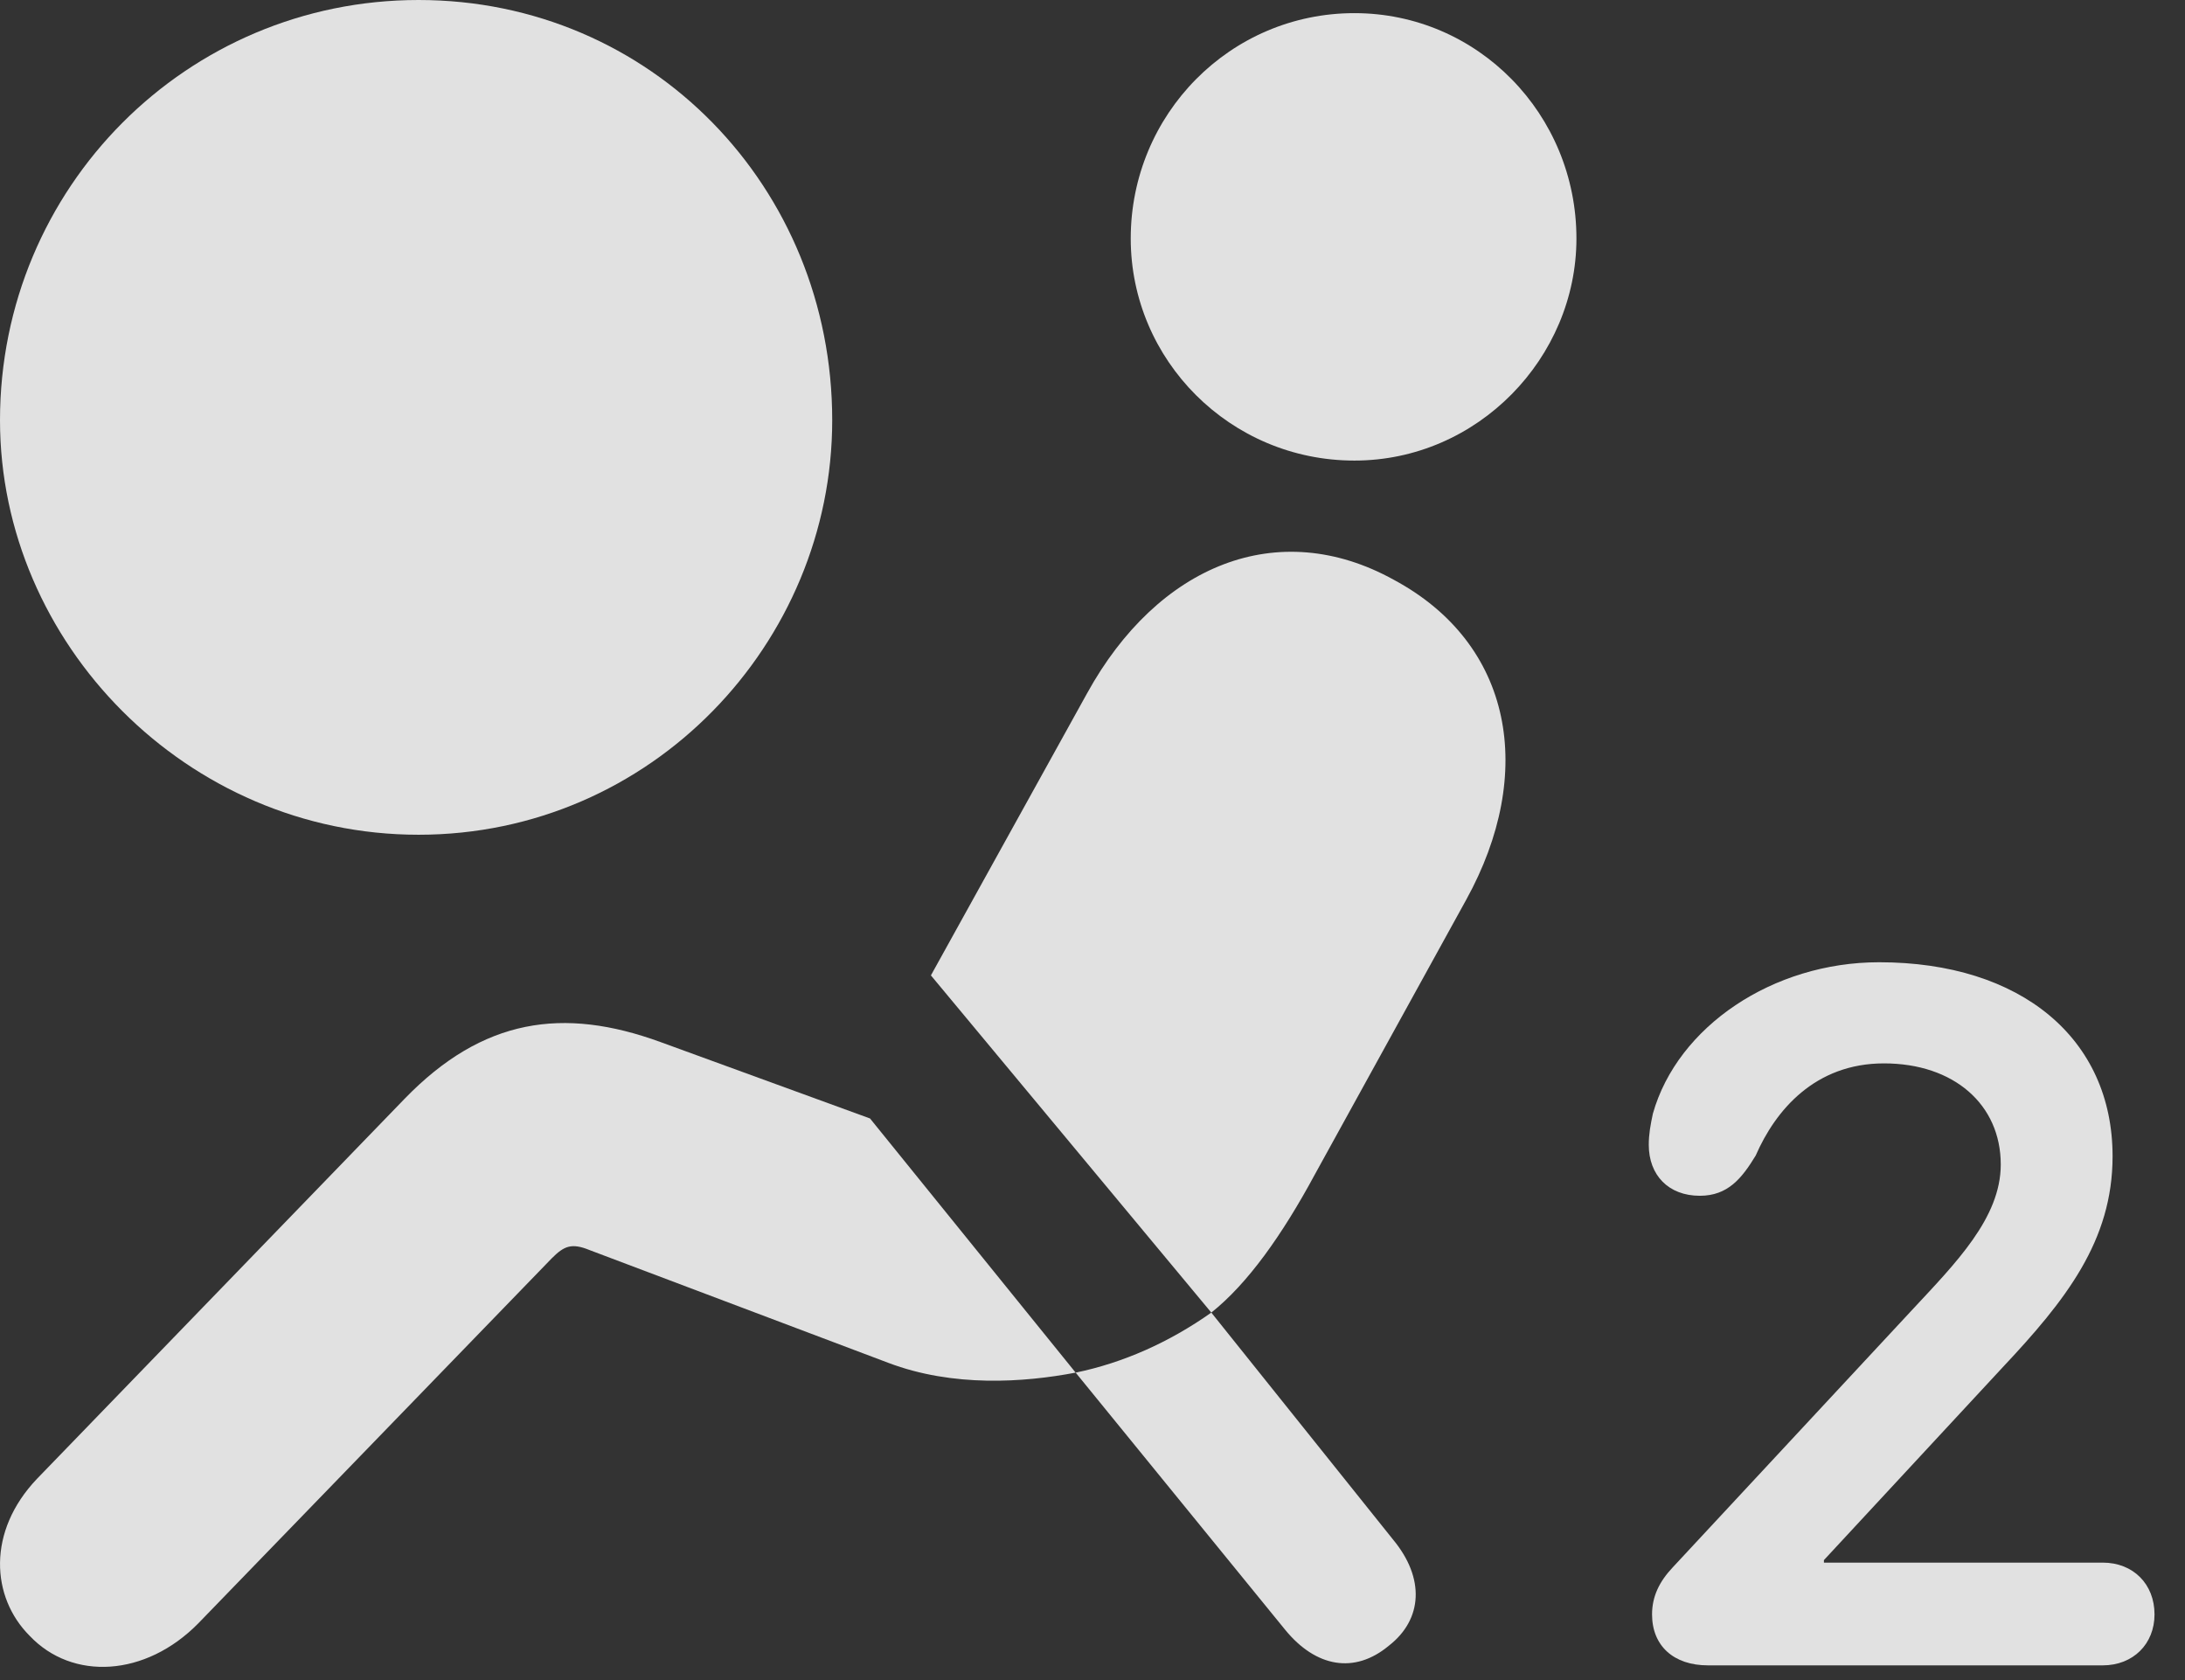 <?xml version="1.0" encoding="UTF-8"?>
<!--Generator: Apple Native CoreSVG 326-->
<!DOCTYPE svg
PUBLIC "-//W3C//DTD SVG 1.1//EN"
       "http://www.w3.org/Graphics/SVG/1.1/DTD/svg11.dtd">
<svg version="1.1" xmlns="http://www.w3.org/2000/svg" xmlns:xlink="http://www.w3.org/1999/xlink" viewBox="0 0 25.948 19.951">
 <rect x="0" y="0" width="25.948" height="19.951" fill="#333333" stroke="none"/>
 <g>
  <rect height="19.951" opacity="0" width="25.948" x="0" y="0"/>
  <path d="M16.084 5.469C17.549 5.469 18.721 4.248 18.721 2.832C18.721 1.357 17.549 0.156 16.084 0.156C14.61 0.156 13.428 1.357 13.428 2.832C13.428 4.277 14.61 5.469 16.084 5.469ZM14.385 15.586C14.815 15.244 15.225 14.668 15.615 13.945L17.412 10.684C18.242 9.18 17.969 7.646 16.553 6.885C15.176 6.123 13.75 6.709 12.91 8.232L11.055 11.582ZM0.352 19.424C0.86 19.961 1.729 19.912 2.354 19.277L6.553 14.941C6.699 14.795 6.787 14.756 7.002 14.844L10.547 16.182C11.319 16.475 12.158 16.416 12.774 16.299L10.332 13.281L7.842 12.373C6.69 11.953 5.733 12.09 4.805 13.047L0.44 17.559C-0.156 18.184-0.107 18.965 0.352 19.424ZM16.494 19.541C16.895 19.229 16.924 18.74 16.543 18.281L14.385 15.586C13.887 15.938 13.34 16.182 12.774 16.299L15.264 19.355C15.625 19.795 16.084 19.883 16.494 19.541Z" fill="white" fill-opacity="0.85"/>
  <path d="M20.283 19.775L24.971 19.775C25.332 19.775 25.586 19.521 25.586 19.17C25.586 18.809 25.332 18.555 24.971 18.555L21.66 18.555L21.66 18.525L23.779 16.24C24.531 15.44 25.088 14.736 25.088 13.73C25.088 12.334 24.004 11.426 22.315 11.426C21.055 11.426 19.922 12.188 19.629 13.223C19.6 13.359 19.58 13.467 19.58 13.594C19.58 13.955 19.815 14.199 20.186 14.199C20.518 14.199 20.684 13.994 20.85 13.721C21.084 13.184 21.553 12.627 22.373 12.627C23.203 12.627 23.76 13.115 23.76 13.828C23.76 14.463 23.223 15 22.705 15.557L19.863 18.613C19.707 18.779 19.619 18.955 19.619 19.17C19.619 19.541 19.873 19.775 20.283 19.775Z" fill="white" fill-opacity="0.85"/>
  <path d="M4.971 9.912C7.735 9.912 9.883 7.637 9.883 4.99C9.883 2.227 7.735 0 4.971 0C2.217 0 0 2.227 0 4.99C0 7.637 2.217 9.912 4.971 9.912Z" fill="white" fill-opacity="0.85"/>
 </g>
</svg>
